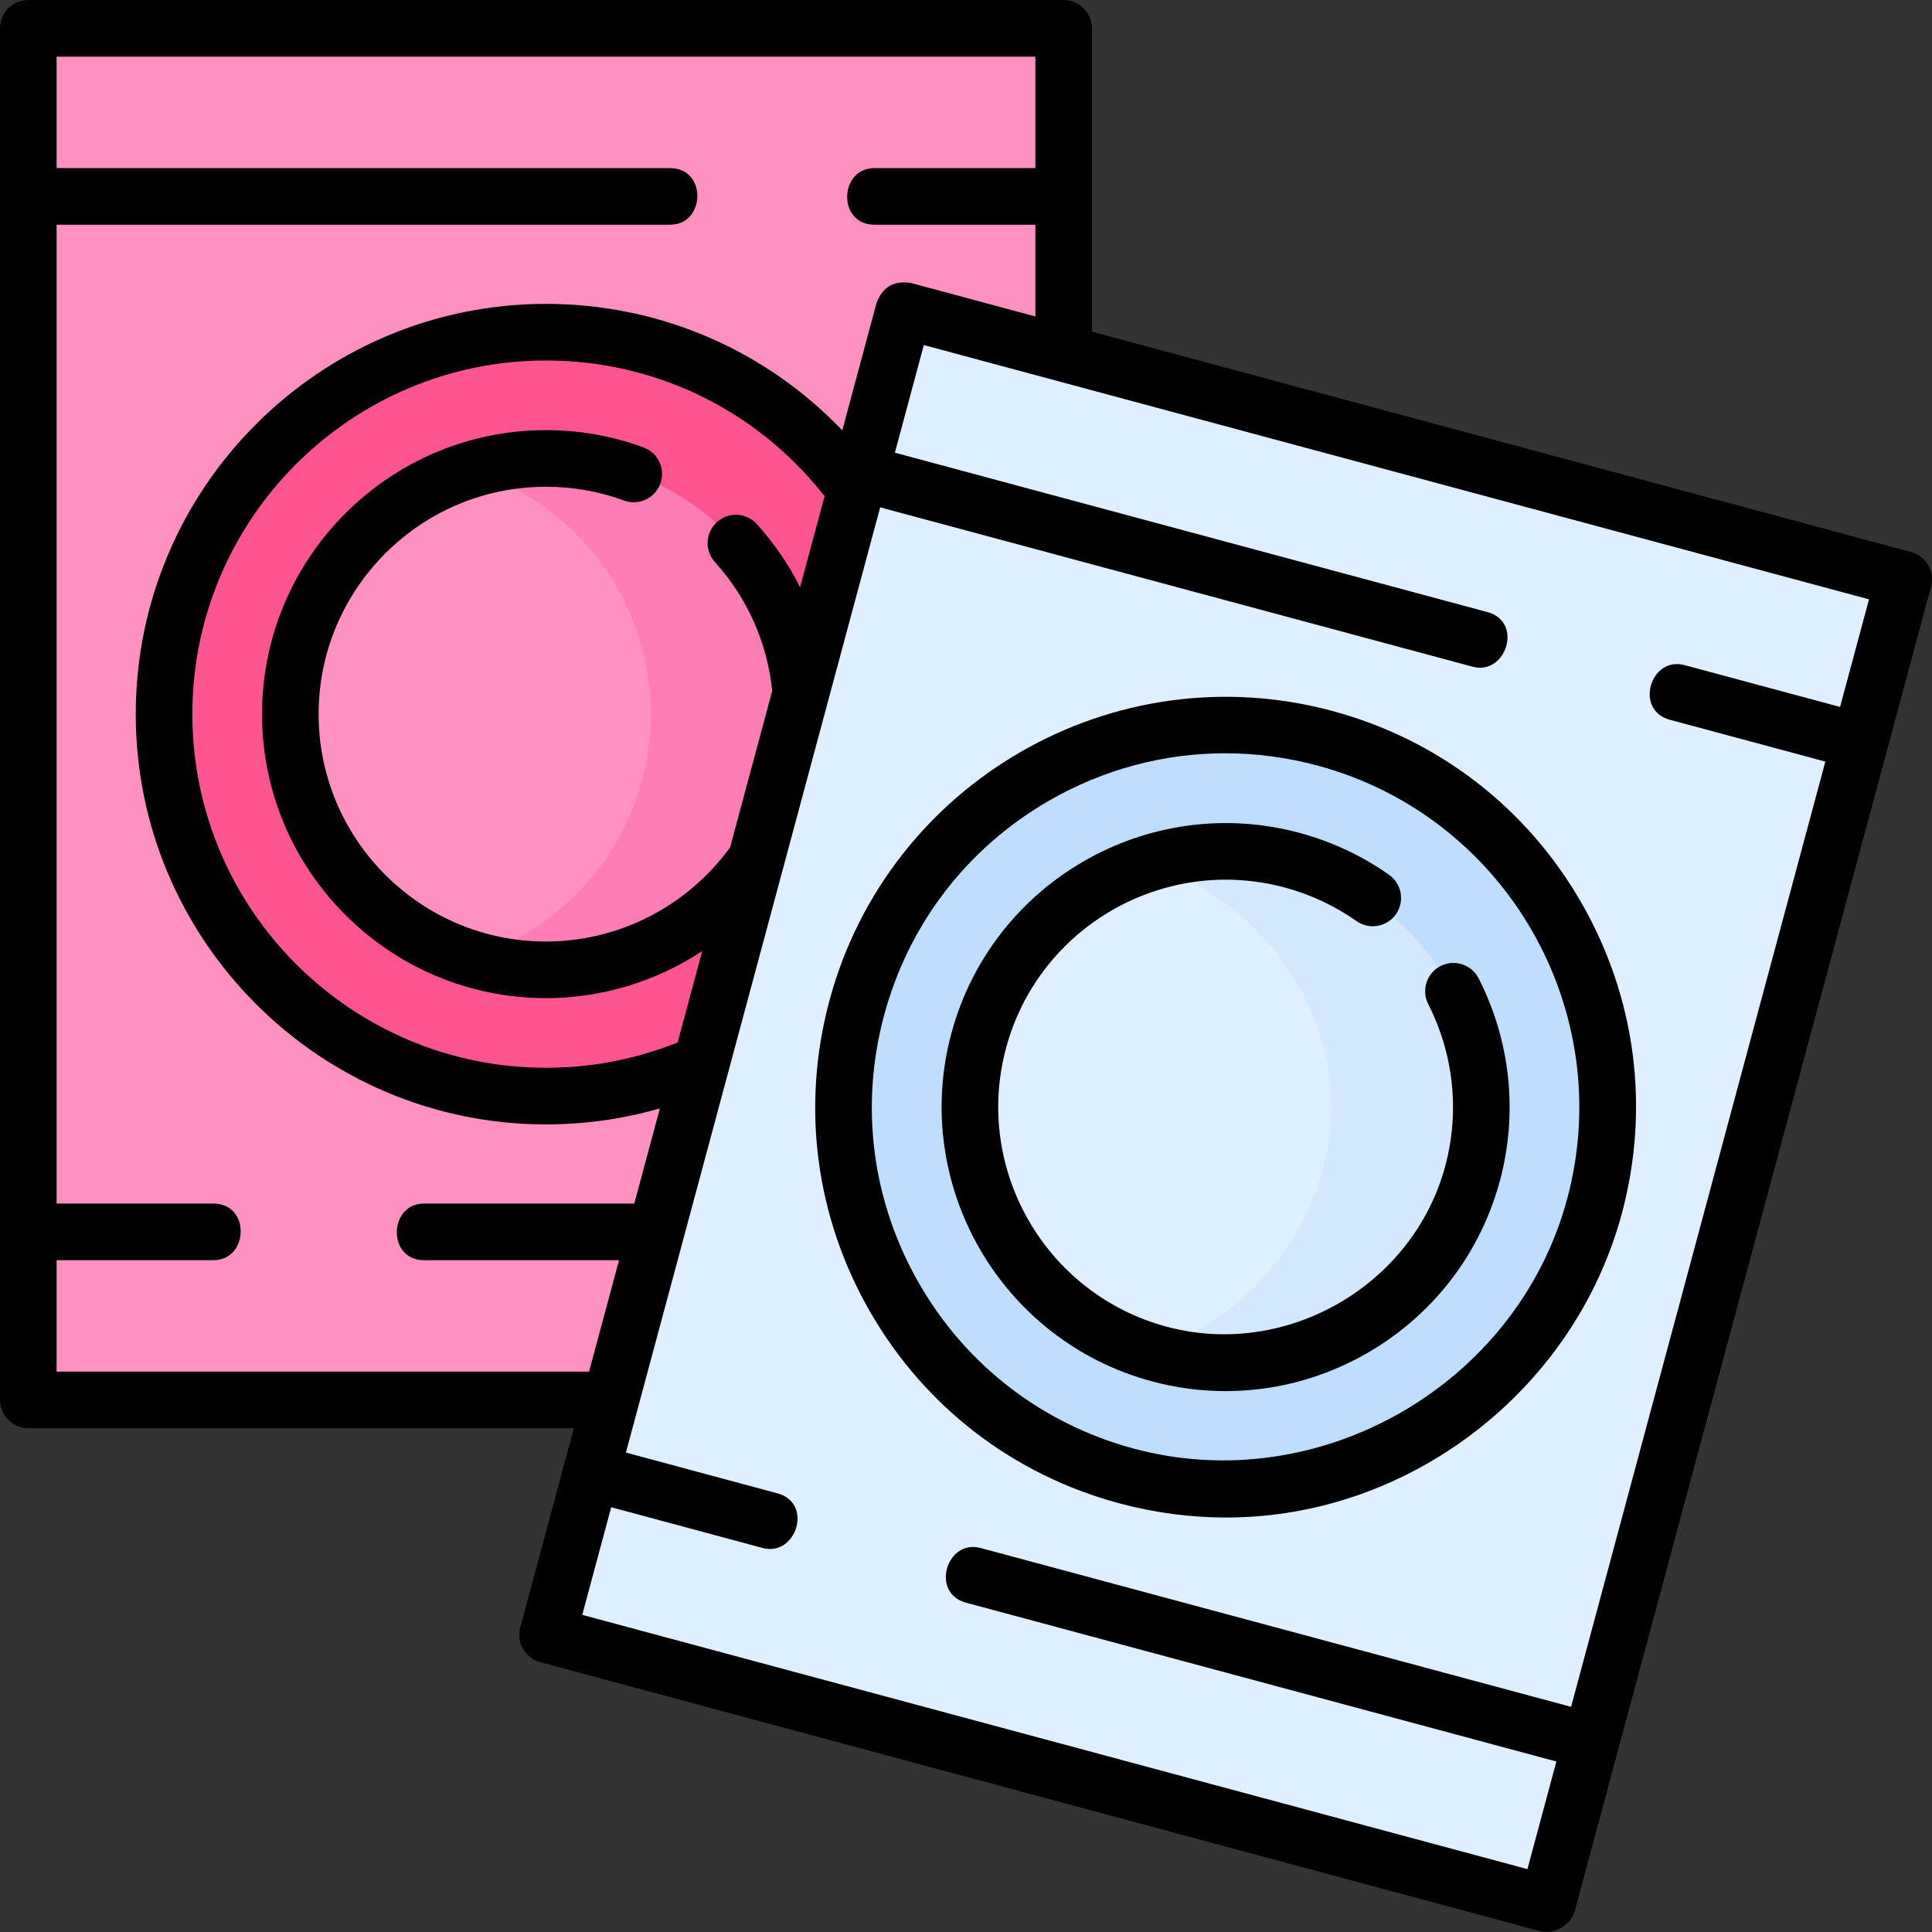 <svg id="Layer_1" enable-background="new 0 0 511.992 511.992" height="512" viewBox="0 0 511.992 511.992" width="512" xmlns="http://www.w3.org/2000/svg"><rect x="0" y="0" width="511.992" height="511.992" fill="#333333" stroke="none"/><g><g><g><path d="m7.5 7.518h274.384v363.466h-274.384z" fill="#ff91c1"/><circle cx="144.692" cy="189.251" fill="#ff5492" r="101.221"/><circle cx="144.692" cy="189.251" fill="#ff91c1" r="67.759"/><path d="m144.692 121.492c-6.967 0-13.691 1.059-20.021 3.021 27.491 8.529 47.781 34.17 47.781 64.738 0 30.403-20.129 56.191-47.759 64.744 6.324 1.958 13.041 3.015 20 3.015 37.362 0 67.759-30.397 67.759-67.759-.001-37.607-30.711-67.759-67.76-67.759z" fill="#ff7db6"/></g><g><path d="m187.608 111.652h274.384v363.466h-274.384z" fill="#e0efff" transform="matrix(.966 .26 -.26 .966 87.366 -74.304)"/><circle cx="324.8" cy="293.385" fill="#bfdeff" r="101.221"/><path d="m390.233 310.987c-10.658 35.81-46.956 57.537-83.035 47.831s-57.537-46.956-47.831-83.035 47.411-59.092 83.035-47.831c36.59 11.566 58.09 48.566 47.831 83.035z" fill="#e0efff"/><path d="m342.402 227.952c-13.113-4.145-26.504-3.633-38.68.451 35.779 12.034 56.645 48.535 46.511 82.584-6.875 23.098-24.422 40.319-45.692 47.043.879.275 1.76.546 2.657.787 36.08 9.706 72.377-12.021 83.036-47.831 10.258-34.468-11.242-71.468-47.832-83.034z" fill="#d4e8ff"/></g></g><g><path d="m510.991 149.788c-.993-1.724-2.63-2.982-4.551-3.499l-217.057-58.392v-80.379c0-4.142-3.357-7.5-7.5-7.5h-274.383c-4.142 0-7.5 3.358-7.5 7.5v363.466c0 4.142 3.358 7.5 7.5 7.5h144.571l-14.206 52.807c-1.076 4 1.294 8.115 5.294 9.191l264.963 71.279c3.673.987 8.194-1.591 9.19-5.294l94.421-350.987c.517-1.921.251-3.969-.742-5.692zm-495.991 213.696v-29.533h41.585c9.385 0 9.813-15 0-15h-41.585v-259.4h162.604c9.385 0 9.813-15 0-15h-162.604v-29.533h259.383v29.533h-42.683c-9.385 0-9.813 15 0 15h42.683v24.311l-32.907-8.852c-4.526-.773-7.589.992-9.191 5.294l-9.077 33.743c-20.465-21.408-48.577-33.516-78.516-33.516-59.949 0-108.721 48.772-108.721 108.721s48.772 108.721 108.721 108.721c10.334 0 20.434-1.428 30.18-4.244l-6.786 25.224h-55.732c-9.385 0-9.813 15 0 15h51.696l-7.945 29.533h-141.105zm197.025-207.864c-3.01-5.999-6.838-11.616-11.44-16.72-2.774-3.077-7.517-3.323-10.592-.548-3.077 2.774-3.322 7.516-.548 10.592 8.571 9.507 13.815 21.216 15.165 33.863.009.081.026.16.037.24l-11.161 41.488c-11.351 15.648-29.514 24.976-48.794 24.976-33.227 0-60.259-27.032-60.259-60.26 0-33.227 27.032-60.259 60.259-60.259 7.105 0 14.062 1.229 20.675 3.654 3.886 1.425 8.197-.571 9.623-4.46s-.571-8.198-4.46-9.623c-8.273-3.033-16.966-4.571-25.838-4.571-41.498 0-75.259 33.761-75.259 75.259 0 41.499 33.761 75.26 75.259 75.26 14.891 0 29.249-4.451 41.392-12.46l-6.513 24.211c-11.074 4.449-22.788 6.71-34.878 6.71-51.678 0-93.721-42.043-93.721-93.721s42.043-93.721 93.721-93.721c28.608 0 55.287 12.823 73.193 35.18.203.254.424.485.651.705zm192.752 339.708-250.478-67.382 7.672-28.519 40.157 10.803c8.843 2.376 13.504-11.901 3.896-14.485l-40.157-10.803 27.187-101.063c.032-.106.059-.213.086-.321l40.113-149.111 157.021 42.241c8.843 2.376 13.503-11.901 3.896-14.485l-157.021-42.241 7.672-28.519 250.479 67.382-7.672 28.519-41.219-11.088c-9.062-2.435-13.373 11.936-3.896 14.485l41.218 11.088-67.387 250.495-156.466-42.092c-9.062-2.435-13.373 11.936-3.896 14.485l156.466 42.092z"/><path d="m324.975 402.153c48.57 0 92.229-33.749 104.813-80.524 7.544-28.043 3.716-57.346-10.779-82.51s-37.922-43.177-65.966-50.722c-57.893-15.57-117.658 18.855-133.231 76.745-7.544 28.043-3.716 57.346 10.779 82.51s37.922 43.177 65.965 50.721c9.401 2.529 18.94 3.78 28.419 3.78zm-81.386-61.988c-12.496-21.692-15.795-46.952-9.292-71.126s22.031-44.369 43.723-56.864c14.422-8.308 30.419-12.55 46.628-12.55 8.171 0 16.396 1.079 24.498 3.258 49.904 13.425 79.582 64.946 66.157 114.85-13.248 49.244-65.606 79.405-114.851 66.156-24.173-6.504-44.368-22.032-56.863-43.724z"/><path d="m324.781 368.653c33.197-.001 63.669-22.167 72.694-55.717 4.837-17.979 2.841-37.033-5.621-53.653-1.879-3.691-6.395-5.161-10.086-3.281-3.691 1.879-5.16 6.395-3.281 10.086 6.775 13.308 8.374 28.562 4.504 42.951-8.521 31.672-42.14 51.066-73.846 42.537-32.086-8.632-51.168-41.758-42.536-73.845 8.633-32.085 41.756-51.169 73.845-42.536 6.861 1.846 13.259 4.84 19.016 8.899 3.39 2.388 8.066 1.577 10.452-1.808 2.387-3.385 1.577-8.064-1.808-10.451-7.201-5.077-15.196-8.82-23.764-11.125-40.07-10.779-81.445 13.051-92.226 53.125-10.78 40.073 13.051 81.446 53.125 92.227 6.523 1.753 13.078 2.591 19.532 2.591z"/></g></g></svg>